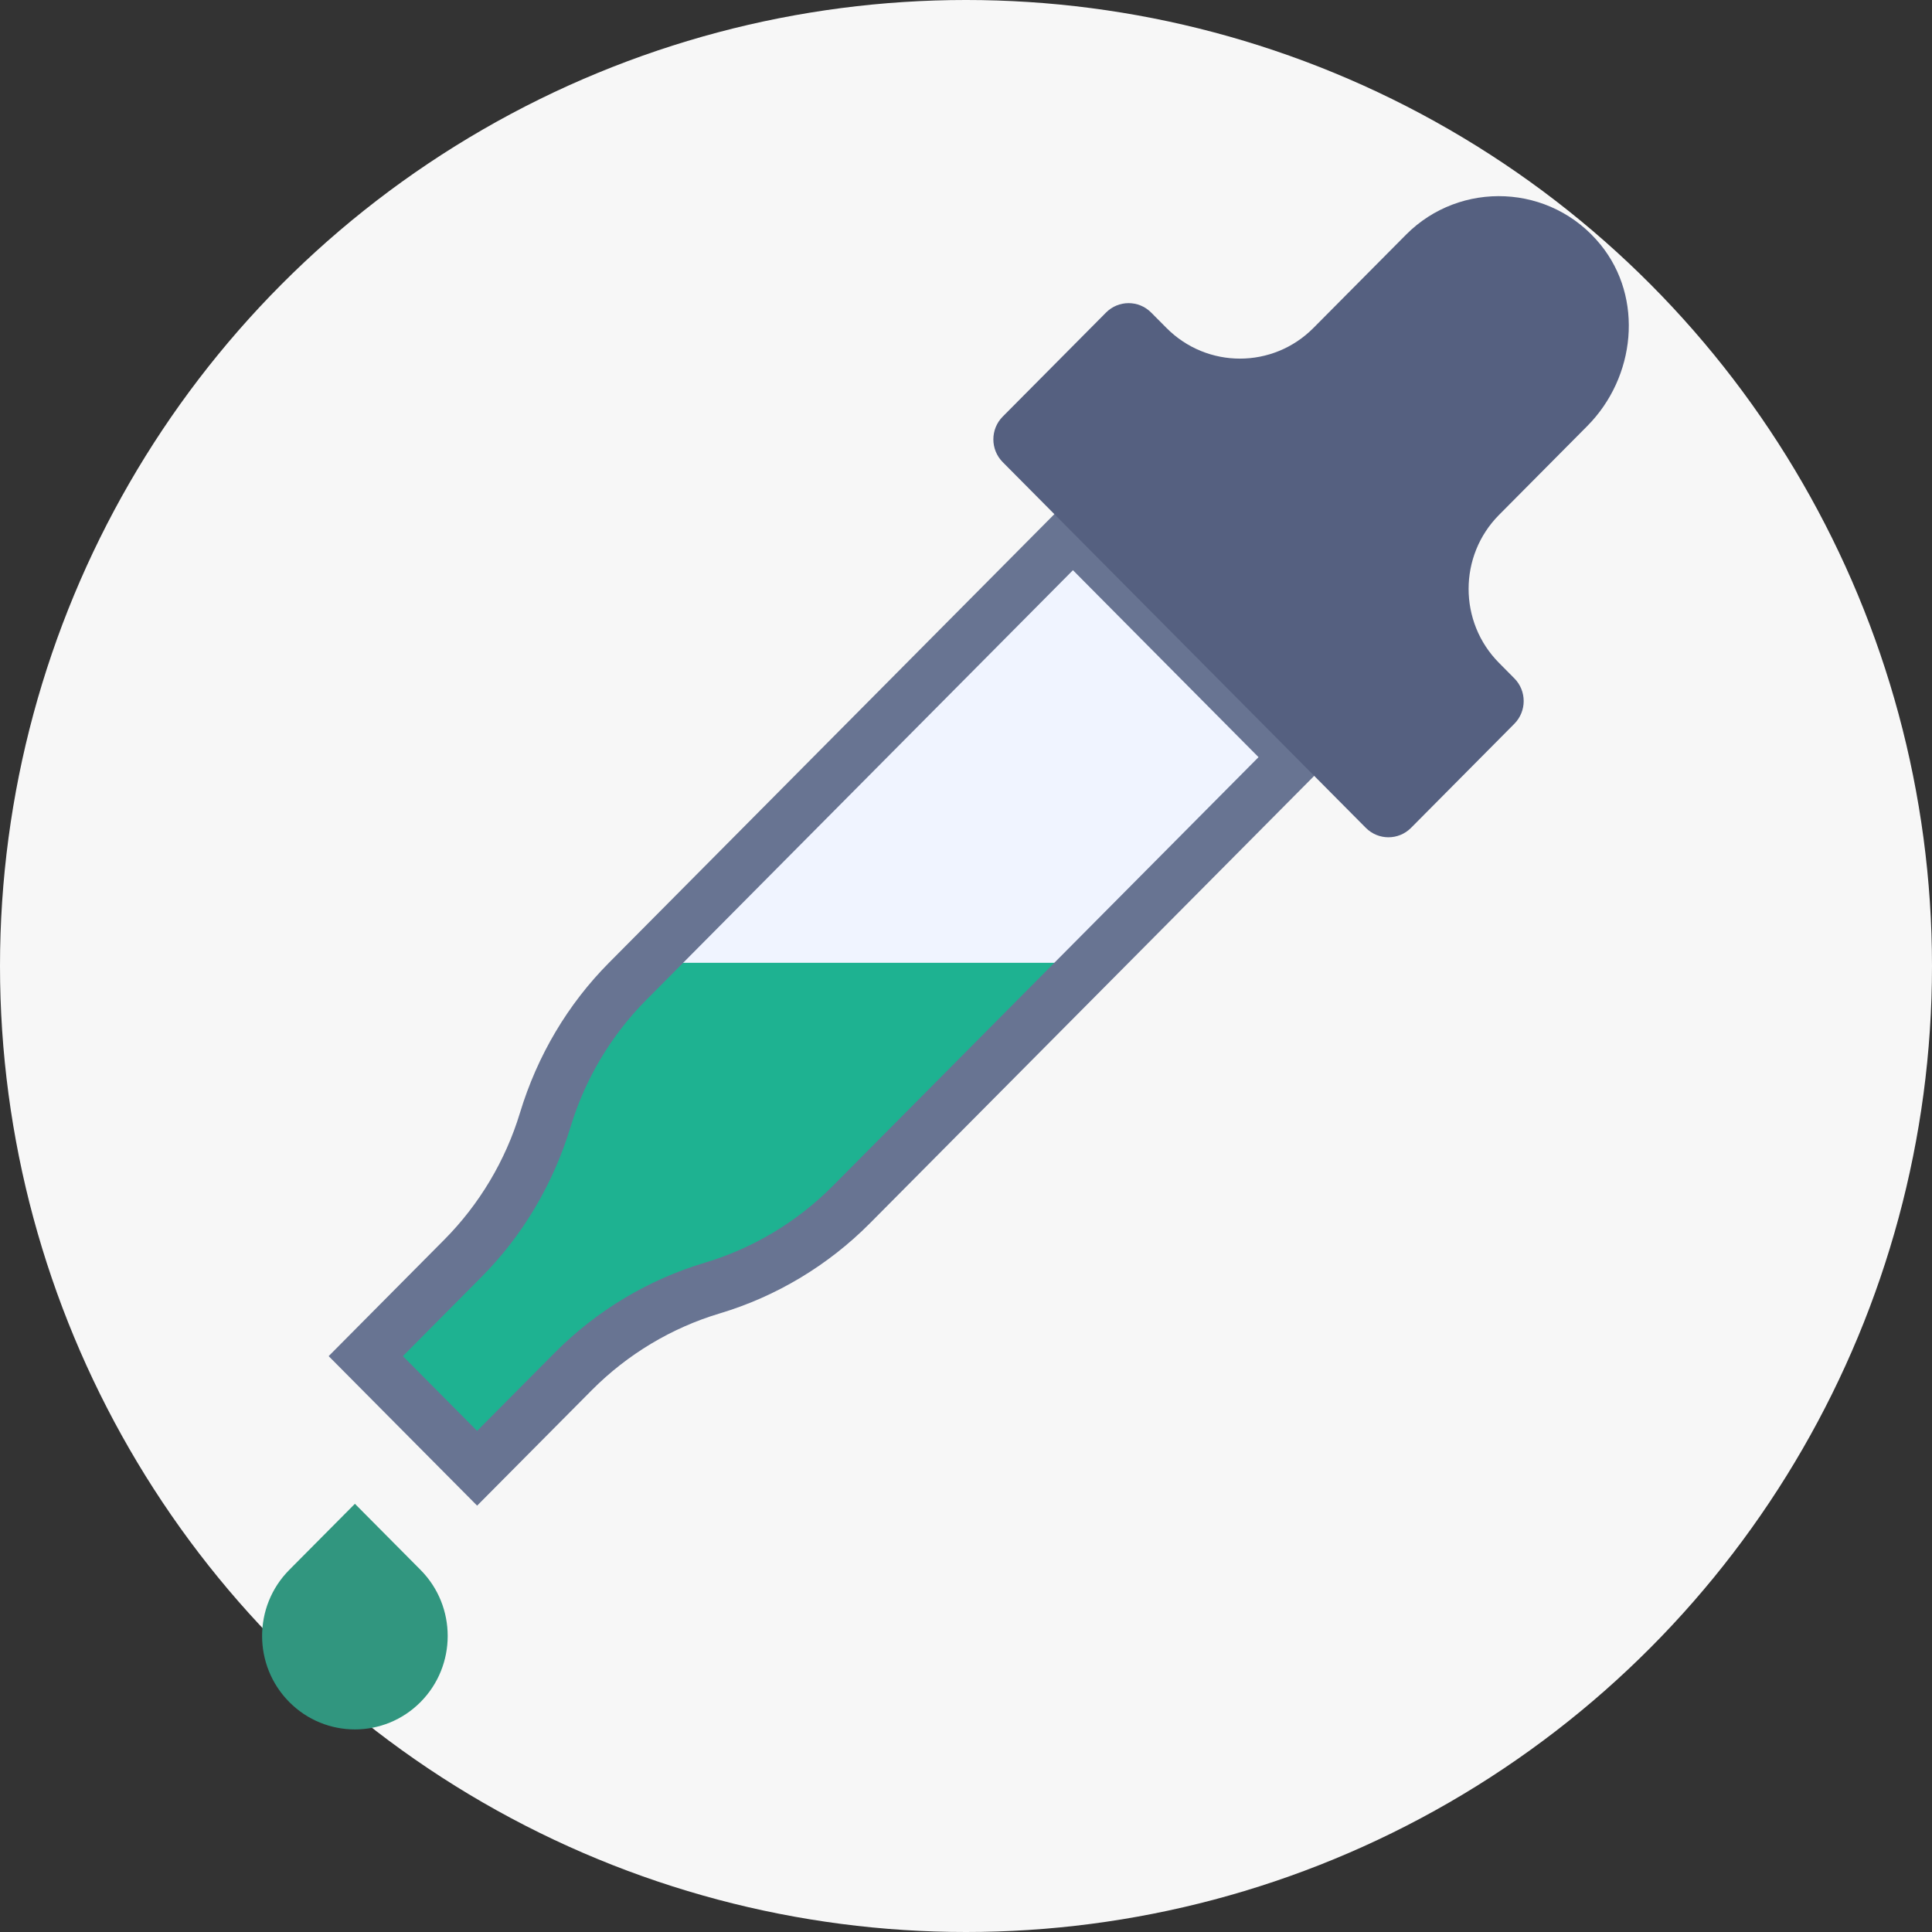 <?xml version="1.0" encoding="UTF-8" standalone="no"?>
<svg width="113px" height="113px" viewBox="0 0 113 113" version="1.1" xmlns="http://www.w3.org/2000/svg" xmlns:xlink="http://www.w3.org/1999/xlink" xmlns:sketch="http://www.bohemiancoding.com/sketch/ns">
    <rect x="0" y="0" width="113" height="113" fill="#333333" stroke="none"/>
    <!-- Generator: Sketch 3.3.3 (12072) - http://www.bohemiancoding.com/sketch -->
    <title>researcher</title>
    <desc>Created with Sketch.</desc>
    <defs></defs>
    <g id="Page-1" stroke="none" stroke-width="1" fill="none" fill-rule="evenodd" sketch:type="MSPage">
        <g id="Home" sketch:type="MSArtboardGroup" transform="translate(-263, -1765)">
            <g id="researcher" sketch:type="MSLayerGroup" transform="translate(263, 1765)">
                <circle id="Oval-27" fill="#F7F7F7" sketch:type="MSShapeGroup" cx="56.5" cy="56.5" r="56.5"></circle>
                <g id="Color-Eyedropper" transform="translate(15, 11)" sketch:type="MSShapeGroup">
                    <path d="M1.92,88.551 L1.92,88.551 C-0.2,86.416 -0.2,82.954 1.92,80.82 L5.758,76.955 L9.596,80.82 C11.715,82.954 11.715,86.416 9.596,88.551 C7.476,90.685 4.039,90.685 1.92,88.551" id="Fill-320" fill="#31967F"></path>
                    <path d="M60.781,33.285 L47.754,20.164 L21.702,46.404 C19.476,48.646 17.831,51.404 16.911,54.436 L16.874,54.555 C15.955,57.587 14.309,60.346 12.083,62.588 L6.394,68.318 L12.907,74.877 L18.537,69.207 C20.801,66.926 23.593,65.252 26.662,64.335 C29.731,63.418 32.523,61.744 34.786,59.464 L60.781,33.285" id="Fill-337" fill="#F0F4FF"></path>
                    <path d="M22.786,45.312 L21.702,46.404 C19.476,48.646 17.831,51.404 16.911,54.436 L16.874,54.555 C15.955,57.587 14.309,60.346 12.083,62.588 L6.394,68.318 L12.907,74.877 L18.537,69.207 C20.801,66.926 23.593,65.252 26.662,64.335 C29.731,63.418 32.523,61.744 34.786,59.464 L48.837,45.312 L22.786,45.312" id="Fill-338" fill="#1EB291"></path>
                    <path d="M12.906,77.063 L4.223,68.318 L10.998,61.495 C13.038,59.438 14.564,56.881 15.407,54.105 C16.432,50.721 18.222,47.723 20.617,45.311 L47.755,17.977 L62.952,33.285 L35.872,60.556 C33.435,63.01 30.402,64.83 27.1,65.819 C24.286,66.659 21.701,68.21 19.622,70.3 L12.906,77.063 L12.906,77.063 Z M8.564,68.318 L12.906,72.691 L17.451,68.114 C19.889,65.659 22.923,63.839 26.225,62.854 C29.039,62.013 31.625,60.462 33.701,58.37 L58.61,33.285 L47.755,22.35 L22.788,47.497 C20.747,49.552 19.223,52.109 18.379,54.886 C17.353,58.268 15.565,61.266 13.168,63.681 L8.564,68.318 L8.564,68.318 Z" id="Fill-383" fill="#687492"></path>
                    <path d="M72.678,19.114 L77.836,13.919 C80.667,11.069 81.152,6.44 78.621,3.318 C75.715,-0.268 70.406,-0.464 67.236,2.727 L61.822,8.181 C59.448,10.573 55.6,10.573 53.225,8.181 L52.331,7.282 C51.602,6.546 50.419,6.546 49.689,7.282 L43.647,13.367 C42.918,14.101 42.918,15.293 43.647,16.029 L64.886,37.421 C65.617,38.155 66.799,38.155 67.529,37.421 L73.57,31.335 C74.301,30.6 74.301,29.408 73.57,28.674 L72.678,27.774 C70.303,25.382 70.303,21.506 72.678,19.114" id="Fill-385" fill="#556080"></path>
                </g>
            </g>
        </g>
    </g>
</svg>